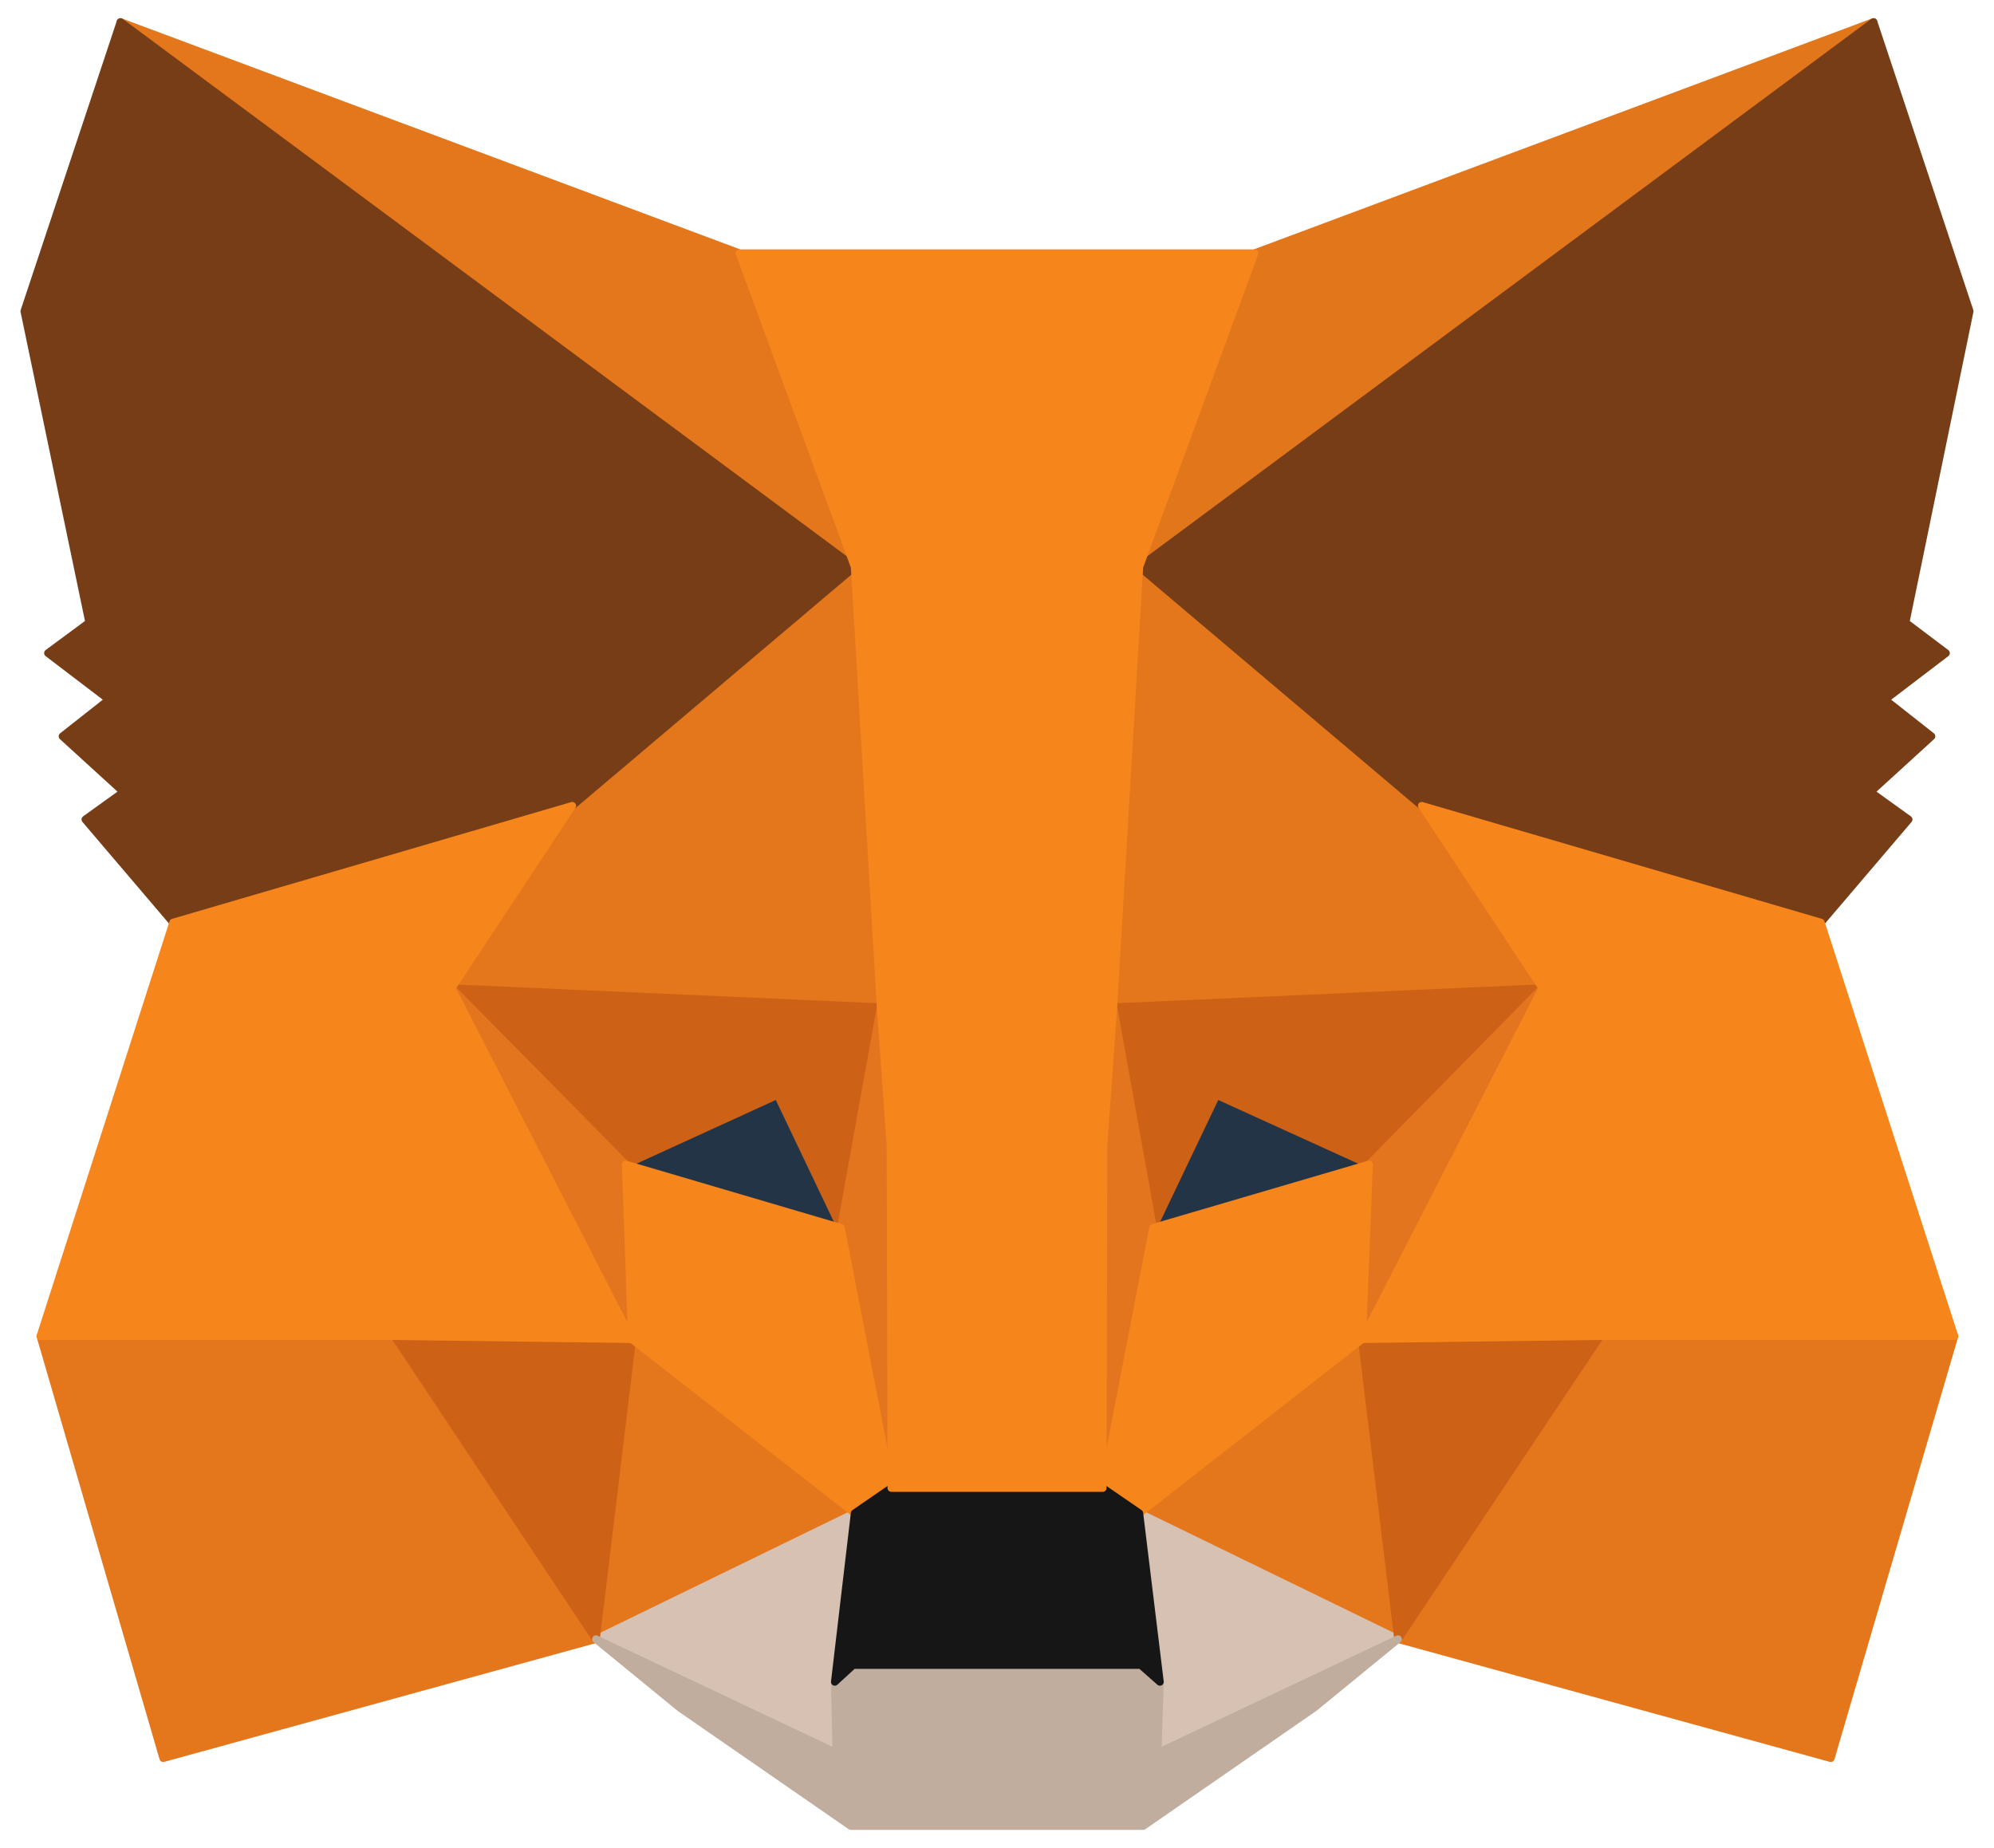<svg width="41" height="38" viewBox="0 0 41 38" fill="none" xmlns="http://www.w3.org/2000/svg">
<path d="M38.523 0.452L22.893 12.048L25.796 5.206L38.523 0.452Z" fill="#E2761B" stroke="#E2761B" stroke-width="0.157" stroke-linecap="round" stroke-linejoin="round"/>
<path d="M2.477 0.452L17.966 12.158L15.204 5.206L2.477 0.452Z" fill="#E4761B" stroke="#E4761B" stroke-width="0.157" stroke-linecap="round" stroke-linejoin="round"/>
<path d="M32.905 27.333L28.746 33.704L37.644 36.152L40.186 27.474L32.905 27.333Z" fill="#E4761B" stroke="#E4761B" stroke-width="0.157" stroke-linecap="round" stroke-linejoin="round"/>
<path d="M0.83 27.474L3.356 36.152L12.254 33.704L8.111 27.333L0.83 27.474Z" fill="#E4761B" stroke="#E4761B" stroke-width="0.157" stroke-linecap="round" stroke-linejoin="round"/>
<path d="M11.767 16.568L9.288 20.318L18.107 20.71L17.809 11.217L11.767 16.568Z" fill="#E4761B" stroke="#E4761B" stroke-width="0.157" stroke-linecap="round" stroke-linejoin="round"/>
<path d="M29.233 16.568L23.097 11.107L22.893 20.71L31.712 20.318L29.233 16.568Z" fill="#E4761B" stroke="#E4761B" stroke-width="0.157" stroke-linecap="round" stroke-linejoin="round"/>
<path d="M12.254 33.704L17.573 31.115L12.991 27.537L12.254 33.704Z" fill="#E4761B" stroke="#E4761B" stroke-width="0.157" stroke-linecap="round" stroke-linejoin="round"/>
<path d="M23.427 31.115L28.747 33.704L28.009 27.537L23.427 31.115Z" fill="#E4761B" stroke="#E4761B" stroke-width="0.157" stroke-linecap="round" stroke-linejoin="round"/>
<path d="M28.747 33.704L23.427 31.114L23.851 34.583L23.803 36.042L28.747 33.704Z" fill="#D7C1B3" stroke="#D7C1B3" stroke-width="0.157" stroke-linecap="round" stroke-linejoin="round"/>
<path d="M12.254 33.704L17.197 36.042L17.165 34.583L17.573 31.114L12.254 33.704Z" fill="#D7C1B3" stroke="#D7C1B3" stroke-width="0.157" stroke-linecap="round" stroke-linejoin="round"/>
<path d="M17.291 25.246L12.866 23.943L15.989 22.515L17.291 25.246Z" fill="#233447" stroke="#233447" stroke-width="0.157" stroke-linecap="round" stroke-linejoin="round"/>
<path d="M23.709 25.246L25.012 22.515L28.15 23.943L23.709 25.246Z" fill="#233447" stroke="#233447" stroke-width="0.157" stroke-linecap="round" stroke-linejoin="round"/>
<path d="M12.254 33.704L13.023 27.333L8.111 27.474L12.254 33.704Z" fill="#CD6116" stroke="#CD6116" stroke-width="0.157" stroke-linecap="round" stroke-linejoin="round"/>
<path d="M27.977 27.333L28.747 33.704L32.905 27.474L27.977 27.333Z" fill="#CD6116" stroke="#CD6116" stroke-width="0.157" stroke-linecap="round" stroke-linejoin="round"/>
<path d="M31.712 20.318L22.893 20.71L23.709 25.245L25.012 22.515L28.15 23.943L31.712 20.318Z" fill="#CD6116" stroke="#CD6116" stroke-width="0.157" stroke-linecap="round" stroke-linejoin="round"/>
<path d="M12.866 23.943L15.989 22.515L17.291 25.245L18.107 20.71L9.288 20.318L12.866 23.943Z" fill="#CD6116" stroke="#CD6116" stroke-width="0.157" stroke-linecap="round" stroke-linejoin="round"/>
<path d="M9.288 20.318L12.991 27.537L12.866 23.943L9.288 20.318Z" fill="#E4751F" stroke="#E4751F" stroke-width="0.157" stroke-linecap="round" stroke-linejoin="round"/>
<path d="M28.15 23.943L28.009 27.537L31.712 20.318L28.15 23.943Z" fill="#E4751F" stroke="#E4751F" stroke-width="0.157" stroke-linecap="round" stroke-linejoin="round"/>
<path d="M18.107 20.71L17.291 25.245L18.327 30.597L18.546 23.551L18.107 20.71Z" fill="#E4751F" stroke="#E4751F" stroke-width="0.157" stroke-linecap="round" stroke-linejoin="round"/>
<path d="M22.893 20.71L22.47 23.535L22.674 30.597L23.709 25.245L22.893 20.71Z" fill="#E4751F" stroke="#E4751F" stroke-width="0.157" stroke-linecap="round" stroke-linejoin="round"/>
<path d="M23.709 25.246L22.673 30.597L23.427 31.115L28.009 27.537L28.15 23.943L23.709 25.246Z" fill="#F6851B" stroke="#F6851B" stroke-width="0.157" stroke-linecap="round" stroke-linejoin="round"/>
<path d="M12.866 23.943L12.991 27.537L17.573 31.115L18.327 30.597L17.291 25.246L12.866 23.943Z" fill="#F6851B" stroke="#F6851B" stroke-width="0.157" stroke-linecap="round" stroke-linejoin="round"/>
<path d="M23.803 36.042L23.85 34.583L23.458 34.237H17.542L17.165 34.583L17.197 36.042L12.254 33.704L13.98 35.116L17.495 37.548H23.505L27.02 35.116L28.746 33.704L23.803 36.042Z" fill="#C0AD9E" stroke="#C0AD9E" stroke-width="0.157" stroke-linecap="round" stroke-linejoin="round"/>
<path d="M23.427 31.115L22.673 30.597H18.326L17.573 31.115L17.165 34.583L17.542 34.237H23.458L23.85 34.583L23.427 31.115Z" fill="#161616" stroke="#161616" stroke-width="0.157" stroke-linecap="round" stroke-linejoin="round"/>
<path d="M39.182 12.802L40.5 6.399L38.523 0.452L23.427 11.656L29.233 16.568L37.44 18.969L39.245 16.85L38.46 16.285L39.715 15.14L38.758 14.386L40.013 13.429L39.182 12.802Z" fill="#763D16" stroke="#763D16" stroke-width="0.157" stroke-linecap="round" stroke-linejoin="round"/>
<path d="M0.5 6.399L1.834 12.802L0.986 13.429L2.242 14.386L1.285 15.14L2.54 16.285L1.755 16.85L3.56 18.969L11.767 16.568L17.573 11.656L2.477 0.452L0.5 6.399Z" fill="#763D16" stroke="#763D16" stroke-width="0.157" stroke-linecap="round" stroke-linejoin="round"/>
<path d="M37.44 18.969L29.233 16.568L31.712 20.318L28.009 27.537L32.905 27.474H40.186L37.44 18.969Z" fill="#F6851B" stroke="#F6851B" stroke-width="0.157" stroke-linecap="round" stroke-linejoin="round"/>
<path d="M11.767 16.568L3.56 18.969L0.83 27.474H8.111L12.991 27.537L9.288 20.318L11.767 16.568Z" fill="#F6851B" stroke="#F6851B" stroke-width="0.157" stroke-linecap="round" stroke-linejoin="round"/>
<path d="M22.893 20.71L23.427 11.656L25.796 5.206H15.204L17.573 11.656L18.107 20.71L18.311 23.567L18.327 30.597H22.674L22.689 23.567L22.893 20.71Z" fill="#F6851B" stroke="#F6851B" stroke-width="0.157" stroke-linecap="round" stroke-linejoin="round"/>
</svg>